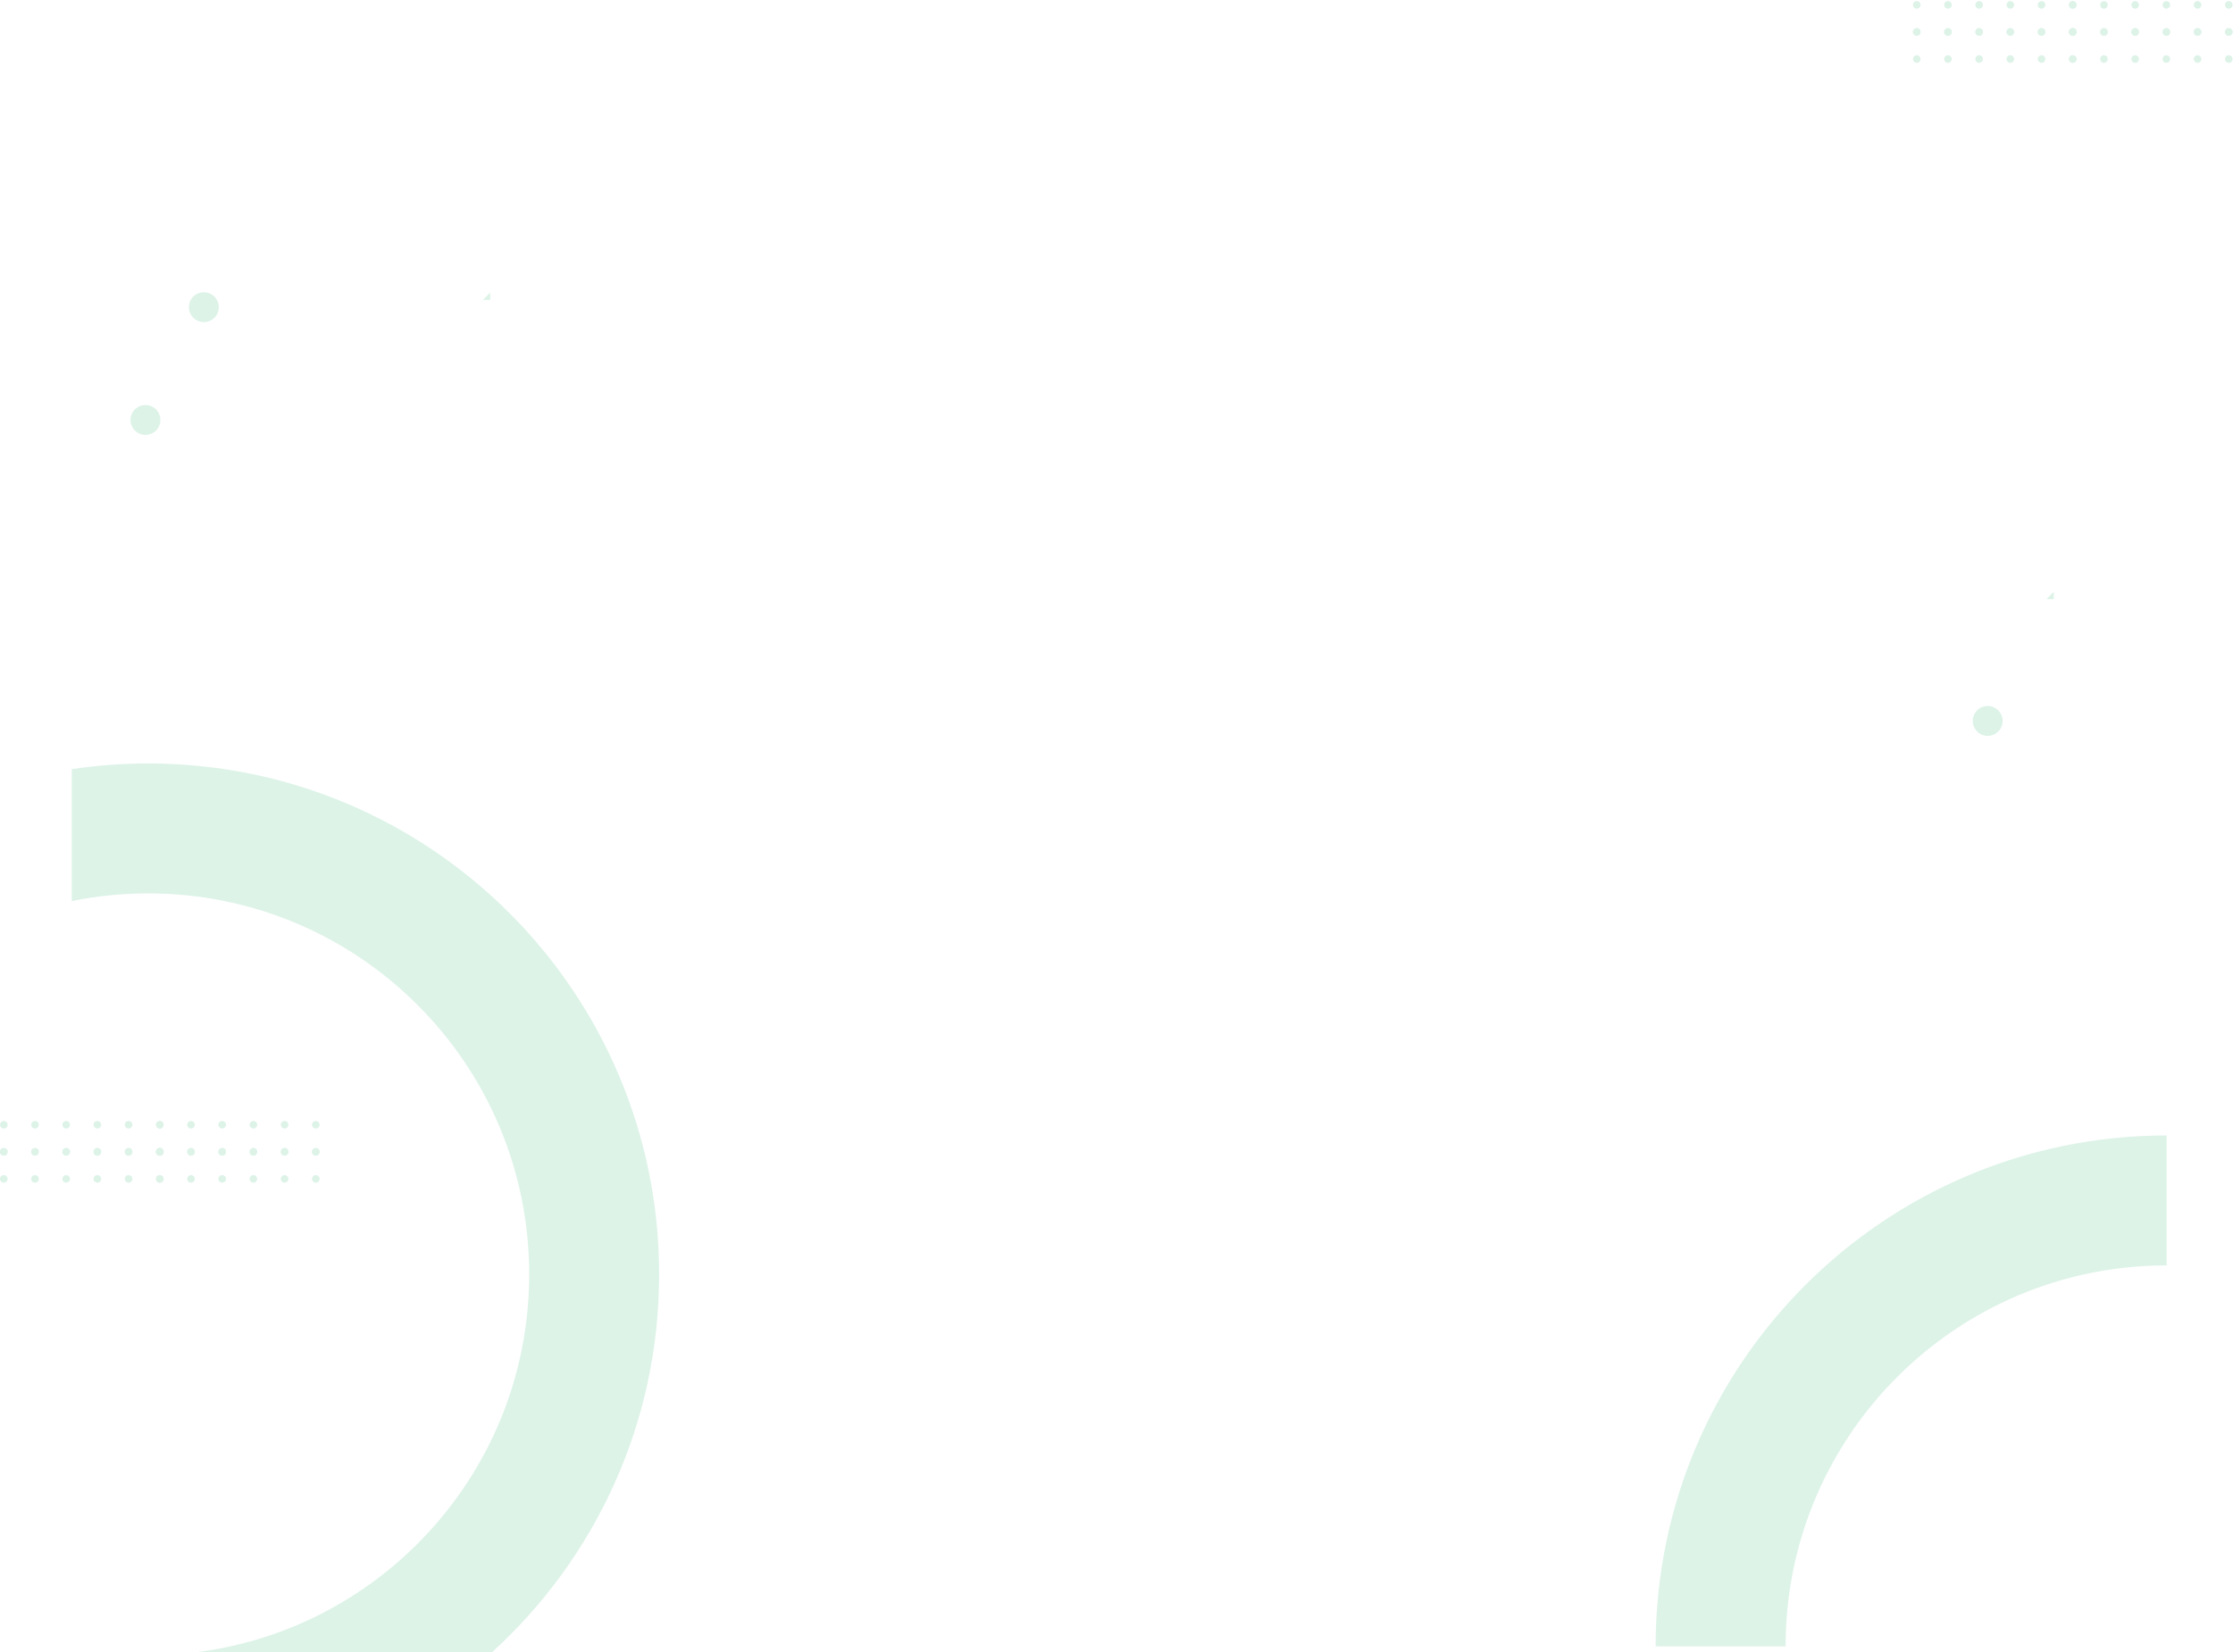 <?xml version="1.0" encoding="UTF-8"?>
<svg width="1535px" height="1136px" viewBox="0 0 1535 1136" version="1.1" xmlns="http://www.w3.org/2000/svg" xmlns:xlink="http://www.w3.org/1999/xlink">
    <title>Group 366</title>
    <g id="Anasayfa" stroke="none" stroke-width="1" fill="none" fill-rule="evenodd" opacity="0.135">
        <g id="felixo-home-page-dark" transform="translate(48, -3500)" fill="#00A651">
            <g id="Group-365" transform="translate(-48, 3500.754)">
                <g id="Group">
                    <g id="Group-2" transform="translate(1315, 0)">
                        <path d="M5.216,2.608 C5.216,4.048 4.048,5.215 2.607,5.215 C1.168,5.215 0,4.048 0,2.608 C0,1.168 1.168,0 2.607,0 C4.048,0 5.216,1.168 5.216,2.608" id="Fill-97"></path>
                        <path d="M26.66,2.608 C26.66,4.048 25.492,5.215 24.052,5.215 C22.612,5.215 21.445,4.048 21.445,2.608 C21.445,1.168 22.612,0 24.052,0 C25.492,0 26.66,1.168 26.66,2.608" id="Fill-99"></path>
                        <path d="M48.105,2.608 C48.105,4.048 46.937,5.215 45.497,5.215 C44.058,5.215 42.89,4.048 42.89,2.608 C42.89,1.168 44.058,0 45.497,0 C46.937,0 48.105,1.168 48.105,2.608" id="Fill-101"></path>
                        <path d="M69.55,2.608 C69.55,4.048 68.382,5.215 66.941,5.215 C65.502,5.215 64.334,4.048 64.334,2.608 C64.334,1.168 65.502,0 66.941,0 C68.382,0 69.55,1.168 69.55,2.608" id="Fill-103"></path>
                        <path d="M90.995,2.608 C90.995,4.048 89.827,5.215 88.387,5.215 C86.948,5.215 85.78,4.048 85.78,2.608 C85.78,1.168 86.948,0 88.387,0 C89.827,0 90.995,1.168 90.995,2.608" id="Fill-105"></path>
                        <path d="M112.44,2.608 C112.44,4.048 111.272,5.215 109.831,5.215 C108.392,5.215 107.224,4.048 107.224,2.608 C107.224,1.168 108.392,0 109.831,0 C111.272,0 112.44,1.168 112.44,2.608" id="Fill-107"></path>
                        <path d="M5.216,21.278 C5.216,22.718 4.048,23.886 2.607,23.886 C1.168,23.886 0,22.718 0,21.278 C0,19.838 1.168,18.671 2.607,18.671 C4.048,18.671 5.216,19.838 5.216,21.278" id="Fill-109"></path>
                        <path d="M26.66,21.278 C26.66,22.718 25.492,23.886 24.052,23.886 C22.612,23.886 21.445,22.718 21.445,21.278 C21.445,19.838 22.612,18.671 24.052,18.671 C25.492,18.671 26.66,19.838 26.66,21.278" id="Fill-111"></path>
                        <path d="M48.105,21.278 C48.105,22.718 46.937,23.886 45.497,23.886 C44.058,23.886 42.89,22.718 42.89,21.278 C42.89,19.838 44.058,18.671 45.497,18.671 C46.937,18.671 48.105,19.838 48.105,21.278" id="Fill-113"></path>
                        <path d="M69.55,21.278 C69.55,22.718 68.382,23.886 66.941,23.886 C65.502,23.886 64.334,22.718 64.334,21.278 C64.334,19.838 65.502,18.671 66.941,18.671 C68.382,18.671 69.55,19.838 69.55,21.278" id="Fill-115"></path>
                        <path d="M90.995,21.278 C90.995,22.718 89.827,23.886 88.387,23.886 C86.948,23.886 85.78,22.718 85.78,21.278 C85.78,19.838 86.948,18.671 88.387,18.671 C89.827,18.671 90.995,19.838 90.995,21.278" id="Fill-117"></path>
                        <path d="M112.44,21.278 C112.44,22.718 111.272,23.886 109.831,23.886 C108.392,23.886 107.224,22.718 107.224,21.278 C107.224,19.838 108.392,18.671 109.831,18.671 C111.272,18.671 112.44,19.838 112.44,21.278" id="Fill-119"></path>
                        <path d="M112.466,2.608 C112.466,4.048 111.298,5.215 109.857,5.215 C108.418,5.215 107.25,4.048 107.25,2.608 C107.25,1.168 108.418,0 109.857,0 C111.298,0 112.466,1.168 112.466,2.608" id="Fill-121"></path>
                        <path d="M133.91,2.608 C133.91,4.048 132.742,5.215 131.302,5.215 C129.862,5.215 128.695,4.048 128.695,2.608 C128.695,1.168 129.862,0 131.302,0 C132.742,0 133.91,1.168 133.91,2.608" id="Fill-123"></path>
                        <path d="M155.355,2.608 C155.355,4.048 154.187,5.215 152.747,5.215 C151.308,5.215 150.14,4.048 150.14,2.608 C150.14,1.168 151.308,0 152.747,0 C154.187,0 155.355,1.168 155.355,2.608" id="Fill-125"></path>
                        <path d="M176.8,2.608 C176.8,4.048 175.632,5.215 174.192,5.215 C172.752,5.215 171.585,4.048 171.585,2.608 C171.585,1.168 172.752,0 174.192,0 C175.632,0 176.8,1.168 176.8,2.608" id="Fill-127"></path>
                        <path d="M198.245,2.608 C198.245,4.048 197.077,5.215 195.637,5.215 C194.198,5.215 193.03,4.048 193.03,2.608 C193.03,1.168 194.198,0 195.637,0 C197.077,0 198.245,1.168 198.245,2.608" id="Fill-129"></path>
                        <path d="M219.69,2.608 C219.69,4.048 218.522,5.215 217.081,5.215 C215.642,5.215 214.474,4.048 214.474,2.608 C214.474,1.168 215.642,0 217.081,0 C218.522,0 219.69,1.168 219.69,2.608" id="Fill-131"></path>
                        <path d="M112.466,21.278 C112.466,22.718 111.298,23.886 109.857,23.886 C108.418,23.886 107.25,22.718 107.25,21.278 C107.25,19.838 108.418,18.671 109.857,18.671 C111.298,18.671 112.466,19.838 112.466,21.278" id="Fill-133"></path>
                        <path d="M133.91,21.278 C133.91,22.718 132.742,23.886 131.302,23.886 C129.862,23.886 128.695,22.718 128.695,21.278 C128.695,19.838 129.862,18.671 131.302,18.671 C132.742,18.671 133.91,19.838 133.91,21.278" id="Fill-135"></path>
                        <path d="M155.355,21.278 C155.355,22.718 154.187,23.886 152.747,23.886 C151.308,23.886 150.14,22.718 150.14,21.278 C150.14,19.838 151.308,18.671 152.747,18.671 C154.187,18.671 155.355,19.838 155.355,21.278" id="Fill-137"></path>
                        <path d="M176.8,21.278 C176.8,22.718 175.632,23.886 174.192,23.886 C172.752,23.886 171.585,22.718 171.585,21.278 C171.585,19.838 172.752,18.671 174.192,18.671 C175.632,18.671 176.8,19.838 176.8,21.278" id="Fill-139"></path>
                        <path d="M198.245,21.278 C198.245,22.718 197.077,23.886 195.637,23.886 C194.198,23.886 193.03,22.718 193.03,21.278 C193.03,19.838 194.198,18.671 195.637,18.671 C197.077,18.671 198.245,19.838 198.245,21.278" id="Fill-141"></path>
                        <path d="M219.69,21.278 C219.69,22.718 218.522,23.886 217.081,23.886 C215.642,23.886 214.474,22.718 214.474,21.278 C214.474,19.838 215.642,18.671 217.081,18.671 C218.522,18.671 219.69,19.838 219.69,21.278" id="Fill-143"></path>
                        <path d="M5.216,21.166 C5.216,22.606 4.048,23.774 2.607,23.774 C1.168,23.774 0,22.606 0,21.166 C0,19.726 1.168,18.558 2.607,18.558 C4.048,18.558 5.216,19.726 5.216,21.166" id="Fill-145"></path>
                        <path d="M26.66,21.166 C26.66,22.606 25.492,23.774 24.052,23.774 C22.612,23.774 21.445,22.606 21.445,21.166 C21.445,19.726 22.612,18.558 24.052,18.558 C25.492,18.558 26.66,19.726 26.66,21.166" id="Fill-147"></path>
                        <path d="M48.105,21.166 C48.105,22.606 46.937,23.774 45.497,23.774 C44.058,23.774 42.89,22.606 42.89,21.166 C42.89,19.726 44.058,18.558 45.497,18.558 C46.937,18.558 48.105,19.726 48.105,21.166" id="Fill-149"></path>
                        <path d="M69.55,21.166 C69.55,22.606 68.382,23.774 66.941,23.774 C65.502,23.774 64.334,22.606 64.334,21.166 C64.334,19.726 65.502,18.558 66.941,18.558 C68.382,18.558 69.55,19.726 69.55,21.166" id="Fill-151"></path>
                        <path d="M90.995,21.166 C90.995,22.606 89.827,23.774 88.387,23.774 C86.948,23.774 85.78,22.606 85.78,21.166 C85.78,19.726 86.948,18.558 88.387,18.558 C89.827,18.558 90.995,19.726 90.995,21.166" id="Fill-153"></path>
                        <path d="M112.44,21.166 C112.44,22.606 111.272,23.774 109.831,23.774 C108.392,23.774 107.224,22.606 107.224,21.166 C107.224,19.726 108.392,18.558 109.831,18.558 C111.272,18.558 112.44,19.726 112.44,21.166" id="Fill-155"></path>
                        <path d="M5.216,39.836 C5.216,41.276 4.048,42.444 2.607,42.444 C1.168,42.444 0,41.276 0,39.836 C0,38.396 1.168,37.229 2.607,37.229 C4.048,37.229 5.216,38.396 5.216,39.836" id="Fill-157"></path>
                        <path d="M26.66,39.836 C26.66,41.276 25.492,42.444 24.052,42.444 C22.612,42.444 21.445,41.276 21.445,39.836 C21.445,38.396 22.612,37.229 24.052,37.229 C25.492,37.229 26.66,38.396 26.66,39.836" id="Fill-159"></path>
                        <path d="M48.105,39.836 C48.105,41.276 46.937,42.444 45.497,42.444 C44.058,42.444 42.89,41.276 42.89,39.836 C42.89,38.396 44.058,37.229 45.497,37.229 C46.937,37.229 48.105,38.396 48.105,39.836" id="Fill-161"></path>
                        <path d="M69.55,39.836 C69.55,41.276 68.382,42.444 66.941,42.444 C65.502,42.444 64.334,41.276 64.334,39.836 C64.334,38.396 65.502,37.229 66.941,37.229 C68.382,37.229 69.55,38.396 69.55,39.836" id="Fill-163"></path>
                        <path d="M90.995,39.836 C90.995,41.276 89.827,42.444 88.387,42.444 C86.948,42.444 85.78,41.276 85.78,39.836 C85.78,38.396 86.948,37.229 88.387,37.229 C89.827,37.229 90.995,38.396 90.995,39.836" id="Fill-165"></path>
                        <path d="M112.44,39.836 C112.44,41.276 111.272,42.444 109.831,42.444 C108.392,42.444 107.224,41.276 107.224,39.836 C107.224,38.396 108.392,37.229 109.831,37.229 C111.272,37.229 112.44,38.396 112.44,39.836" id="Fill-167"></path>
                        <path d="M112.466,21.166 C112.466,22.606 111.298,23.774 109.857,23.774 C108.418,23.774 107.25,22.606 107.25,21.166 C107.25,19.726 108.418,18.558 109.857,18.558 C111.298,18.558 112.466,19.726 112.466,21.166" id="Fill-169"></path>
                        <path d="M133.91,21.166 C133.91,22.606 132.742,23.774 131.302,23.774 C129.862,23.774 128.695,22.606 128.695,21.166 C128.695,19.726 129.862,18.558 131.302,18.558 C132.742,18.558 133.91,19.726 133.91,21.166" id="Fill-171"></path>
                        <path d="M155.355,21.166 C155.355,22.606 154.187,23.774 152.747,23.774 C151.308,23.774 150.14,22.606 150.14,21.166 C150.14,19.726 151.308,18.558 152.747,18.558 C154.187,18.558 155.355,19.726 155.355,21.166" id="Fill-173"></path>
                        <path d="M176.8,21.166 C176.8,22.606 175.632,23.774 174.192,23.774 C172.752,23.774 171.585,22.606 171.585,21.166 C171.585,19.726 172.752,18.558 174.192,18.558 C175.632,18.558 176.8,19.726 176.8,21.166" id="Fill-175"></path>
                        <path d="M198.245,21.166 C198.245,22.606 197.077,23.774 195.637,23.774 C194.198,23.774 193.03,22.606 193.03,21.166 C193.03,19.726 194.198,18.558 195.637,18.558 C197.077,18.558 198.245,19.726 198.245,21.166" id="Fill-177"></path>
                        <path d="M219.69,21.166 C219.69,22.606 218.522,23.774 217.081,23.774 C215.642,23.774 214.474,22.606 214.474,21.166 C214.474,19.726 215.642,18.558 217.081,18.558 C218.522,18.558 219.69,19.726 219.69,21.166" id="Fill-179"></path>
                        <path d="M112.466,39.836 C112.466,41.276 111.298,42.444 109.857,42.444 C108.418,42.444 107.25,41.276 107.25,39.836 C107.25,38.396 108.418,37.229 109.857,37.229 C111.298,37.229 112.466,38.396 112.466,39.836" id="Fill-181"></path>
                        <path d="M133.91,39.836 C133.91,41.276 132.742,42.444 131.302,42.444 C129.862,42.444 128.695,41.276 128.695,39.836 C128.695,38.396 129.862,37.229 131.302,37.229 C132.742,37.229 133.91,38.396 133.91,39.836" id="Fill-183"></path>
                        <path d="M155.355,39.836 C155.355,41.276 154.187,42.444 152.747,42.444 C151.308,42.444 150.14,41.276 150.14,39.836 C150.14,38.396 151.308,37.229 152.747,37.229 C154.187,37.229 155.355,38.396 155.355,39.836" id="Fill-185"></path>
                        <path d="M176.8,39.836 C176.8,41.276 175.632,42.444 174.192,42.444 C172.752,42.444 171.585,41.276 171.585,39.836 C171.585,38.396 172.752,37.229 174.192,37.229 C175.632,37.229 176.8,38.396 176.8,39.836" id="Fill-187"></path>
                        <path d="M198.245,39.836 C198.245,41.276 197.077,42.444 195.637,42.444 C194.198,42.444 193.03,41.276 193.03,39.836 C193.03,38.396 194.198,37.229 195.637,37.229 C197.077,37.229 198.245,38.396 198.245,39.836" id="Fill-189"></path>
                        <path d="M219.69,39.836 C219.69,41.276 218.522,42.444 217.081,42.444 C215.642,42.444 214.474,41.276 214.474,39.836 C214.474,38.396 215.642,37.229 217.081,37.229 C218.522,37.229 219.69,38.396 219.69,39.836" id="Fill-191"></path>
                    </g>
                    <g id="Group-2-Copy" transform="translate(0, 770)">
                        <path d="M5.216,2.608 C5.216,4.048 4.048,5.215 2.607,5.215 C1.168,5.215 0,4.048 0,2.608 C0,1.168 1.168,0 2.607,0 C4.048,0 5.216,1.168 5.216,2.608" id="Fill-97"></path>
                        <path d="M26.66,2.608 C26.66,4.048 25.492,5.215 24.052,5.215 C22.612,5.215 21.445,4.048 21.445,2.608 C21.445,1.168 22.612,0 24.052,0 C25.492,0 26.66,1.168 26.66,2.608" id="Fill-99"></path>
                        <path d="M48.105,2.608 C48.105,4.048 46.937,5.215 45.497,5.215 C44.058,5.215 42.89,4.048 42.89,2.608 C42.89,1.168 44.058,0 45.497,0 C46.937,0 48.105,1.168 48.105,2.608" id="Fill-101"></path>
                        <path d="M69.55,2.608 C69.55,4.048 68.382,5.215 66.941,5.215 C65.502,5.215 64.334,4.048 64.334,2.608 C64.334,1.168 65.502,0 66.941,0 C68.382,0 69.55,1.168 69.55,2.608" id="Fill-103"></path>
                        <path d="M90.995,2.608 C90.995,4.048 89.827,5.215 88.387,5.215 C86.948,5.215 85.78,4.048 85.78,2.608 C85.78,1.168 86.948,0 88.387,0 C89.827,0 90.995,1.168 90.995,2.608" id="Fill-105"></path>
                        <path d="M112.44,2.608 C112.44,4.048 111.272,5.215 109.831,5.215 C108.392,5.215 107.224,4.048 107.224,2.608 C107.224,1.168 108.392,0 109.831,0 C111.272,0 112.44,1.168 112.44,2.608" id="Fill-107"></path>
                        <path d="M5.216,21.278 C5.216,22.718 4.048,23.886 2.607,23.886 C1.168,23.886 0,22.718 0,21.278 C0,19.838 1.168,18.671 2.607,18.671 C4.048,18.671 5.216,19.838 5.216,21.278" id="Fill-109"></path>
                        <path d="M26.66,21.278 C26.66,22.718 25.492,23.886 24.052,23.886 C22.612,23.886 21.445,22.718 21.445,21.278 C21.445,19.838 22.612,18.671 24.052,18.671 C25.492,18.671 26.66,19.838 26.66,21.278" id="Fill-111"></path>
                        <path d="M48.105,21.278 C48.105,22.718 46.937,23.886 45.497,23.886 C44.058,23.886 42.89,22.718 42.89,21.278 C42.89,19.838 44.058,18.671 45.497,18.671 C46.937,18.671 48.105,19.838 48.105,21.278" id="Fill-113"></path>
                        <path d="M69.55,21.278 C69.55,22.718 68.382,23.886 66.941,23.886 C65.502,23.886 64.334,22.718 64.334,21.278 C64.334,19.838 65.502,18.671 66.941,18.671 C68.382,18.671 69.55,19.838 69.55,21.278" id="Fill-115"></path>
                        <path d="M90.995,21.278 C90.995,22.718 89.827,23.886 88.387,23.886 C86.948,23.886 85.78,22.718 85.78,21.278 C85.78,19.838 86.948,18.671 88.387,18.671 C89.827,18.671 90.995,19.838 90.995,21.278" id="Fill-117"></path>
                        <path d="M112.44,21.278 C112.44,22.718 111.272,23.886 109.831,23.886 C108.392,23.886 107.224,22.718 107.224,21.278 C107.224,19.838 108.392,18.671 109.831,18.671 C111.272,18.671 112.44,19.838 112.44,21.278" id="Fill-119"></path>
                        <path d="M112.466,2.608 C112.466,4.048 111.298,5.215 109.857,5.215 C108.418,5.215 107.25,4.048 107.25,2.608 C107.25,1.168 108.418,0 109.857,0 C111.298,0 112.466,1.168 112.466,2.608" id="Fill-121"></path>
                        <path d="M133.91,2.608 C133.91,4.048 132.742,5.215 131.302,5.215 C129.862,5.215 128.695,4.048 128.695,2.608 C128.695,1.168 129.862,0 131.302,0 C132.742,0 133.91,1.168 133.91,2.608" id="Fill-123"></path>
                        <path d="M155.355,2.608 C155.355,4.048 154.187,5.215 152.747,5.215 C151.308,5.215 150.14,4.048 150.14,2.608 C150.14,1.168 151.308,0 152.747,0 C154.187,0 155.355,1.168 155.355,2.608" id="Fill-125"></path>
                        <path d="M176.8,2.608 C176.8,4.048 175.632,5.215 174.192,5.215 C172.752,5.215 171.585,4.048 171.585,2.608 C171.585,1.168 172.752,0 174.192,0 C175.632,0 176.8,1.168 176.8,2.608" id="Fill-127"></path>
                        <path d="M198.245,2.608 C198.245,4.048 197.077,5.215 195.637,5.215 C194.198,5.215 193.03,4.048 193.03,2.608 C193.03,1.168 194.198,0 195.637,0 C197.077,0 198.245,1.168 198.245,2.608" id="Fill-129"></path>
                        <path d="M219.69,2.608 C219.69,4.048 218.522,5.215 217.081,5.215 C215.642,5.215 214.474,4.048 214.474,2.608 C214.474,1.168 215.642,0 217.081,0 C218.522,0 219.69,1.168 219.69,2.608" id="Fill-131"></path>
                        <path d="M112.466,21.278 C112.466,22.718 111.298,23.886 109.857,23.886 C108.418,23.886 107.25,22.718 107.25,21.278 C107.25,19.838 108.418,18.671 109.857,18.671 C111.298,18.671 112.466,19.838 112.466,21.278" id="Fill-133"></path>
                        <path d="M133.91,21.278 C133.91,22.718 132.742,23.886 131.302,23.886 C129.862,23.886 128.695,22.718 128.695,21.278 C128.695,19.838 129.862,18.671 131.302,18.671 C132.742,18.671 133.91,19.838 133.91,21.278" id="Fill-135"></path>
                        <path d="M155.355,21.278 C155.355,22.718 154.187,23.886 152.747,23.886 C151.308,23.886 150.14,22.718 150.14,21.278 C150.14,19.838 151.308,18.671 152.747,18.671 C154.187,18.671 155.355,19.838 155.355,21.278" id="Fill-137"></path>
                        <path d="M176.8,21.278 C176.8,22.718 175.632,23.886 174.192,23.886 C172.752,23.886 171.585,22.718 171.585,21.278 C171.585,19.838 172.752,18.671 174.192,18.671 C175.632,18.671 176.8,19.838 176.8,21.278" id="Fill-139"></path>
                        <path d="M198.245,21.278 C198.245,22.718 197.077,23.886 195.637,23.886 C194.198,23.886 193.03,22.718 193.03,21.278 C193.03,19.838 194.198,18.671 195.637,18.671 C197.077,18.671 198.245,19.838 198.245,21.278" id="Fill-141"></path>
                        <path d="M219.69,21.278 C219.69,22.718 218.522,23.886 217.081,23.886 C215.642,23.886 214.474,22.718 214.474,21.278 C214.474,19.838 215.642,18.671 217.081,18.671 C218.522,18.671 219.69,19.838 219.69,21.278" id="Fill-143"></path>
                        <path d="M5.216,21.166 C5.216,22.606 4.048,23.774 2.607,23.774 C1.168,23.774 0,22.606 0,21.166 C0,19.726 1.168,18.558 2.607,18.558 C4.048,18.558 5.216,19.726 5.216,21.166" id="Fill-145"></path>
                        <path d="M26.66,21.166 C26.66,22.606 25.492,23.774 24.052,23.774 C22.612,23.774 21.445,22.606 21.445,21.166 C21.445,19.726 22.612,18.558 24.052,18.558 C25.492,18.558 26.66,19.726 26.66,21.166" id="Fill-147"></path>
                        <path d="M48.105,21.166 C48.105,22.606 46.937,23.774 45.497,23.774 C44.058,23.774 42.89,22.606 42.89,21.166 C42.89,19.726 44.058,18.558 45.497,18.558 C46.937,18.558 48.105,19.726 48.105,21.166" id="Fill-149"></path>
                        <path d="M69.55,21.166 C69.55,22.606 68.382,23.774 66.941,23.774 C65.502,23.774 64.334,22.606 64.334,21.166 C64.334,19.726 65.502,18.558 66.941,18.558 C68.382,18.558 69.55,19.726 69.55,21.166" id="Fill-151"></path>
                        <path d="M90.995,21.166 C90.995,22.606 89.827,23.774 88.387,23.774 C86.948,23.774 85.78,22.606 85.78,21.166 C85.78,19.726 86.948,18.558 88.387,18.558 C89.827,18.558 90.995,19.726 90.995,21.166" id="Fill-153"></path>
                        <path d="M112.44,21.166 C112.44,22.606 111.272,23.774 109.831,23.774 C108.392,23.774 107.224,22.606 107.224,21.166 C107.224,19.726 108.392,18.558 109.831,18.558 C111.272,18.558 112.44,19.726 112.44,21.166" id="Fill-155"></path>
                        <path d="M5.216,39.836 C5.216,41.276 4.048,42.444 2.607,42.444 C1.168,42.444 0,41.276 0,39.836 C0,38.396 1.168,37.229 2.607,37.229 C4.048,37.229 5.216,38.396 5.216,39.836" id="Fill-157"></path>
                        <path d="M26.66,39.836 C26.66,41.276 25.492,42.444 24.052,42.444 C22.612,42.444 21.445,41.276 21.445,39.836 C21.445,38.396 22.612,37.229 24.052,37.229 C25.492,37.229 26.66,38.396 26.66,39.836" id="Fill-159"></path>
                        <path d="M48.105,39.836 C48.105,41.276 46.937,42.444 45.497,42.444 C44.058,42.444 42.89,41.276 42.89,39.836 C42.89,38.396 44.058,37.229 45.497,37.229 C46.937,37.229 48.105,38.396 48.105,39.836" id="Fill-161"></path>
                        <path d="M69.55,39.836 C69.55,41.276 68.382,42.444 66.941,42.444 C65.502,42.444 64.334,41.276 64.334,39.836 C64.334,38.396 65.502,37.229 66.941,37.229 C68.382,37.229 69.55,38.396 69.55,39.836" id="Fill-163"></path>
                        <path d="M90.995,39.836 C90.995,41.276 89.827,42.444 88.387,42.444 C86.948,42.444 85.78,41.276 85.78,39.836 C85.78,38.396 86.948,37.229 88.387,37.229 C89.827,37.229 90.995,38.396 90.995,39.836" id="Fill-165"></path>
                        <path d="M112.44,39.836 C112.44,41.276 111.272,42.444 109.831,42.444 C108.392,42.444 107.224,41.276 107.224,39.836 C107.224,38.396 108.392,37.229 109.831,37.229 C111.272,37.229 112.44,38.396 112.44,39.836" id="Fill-167"></path>
                        <path d="M112.466,21.166 C112.466,22.606 111.298,23.774 109.857,23.774 C108.418,23.774 107.25,22.606 107.25,21.166 C107.25,19.726 108.418,18.558 109.857,18.558 C111.298,18.558 112.466,19.726 112.466,21.166" id="Fill-169"></path>
                        <path d="M133.91,21.166 C133.91,22.606 132.742,23.774 131.302,23.774 C129.862,23.774 128.695,22.606 128.695,21.166 C128.695,19.726 129.862,18.558 131.302,18.558 C132.742,18.558 133.91,19.726 133.91,21.166" id="Fill-171"></path>
                        <path d="M155.355,21.166 C155.355,22.606 154.187,23.774 152.747,23.774 C151.308,23.774 150.14,22.606 150.14,21.166 C150.14,19.726 151.308,18.558 152.747,18.558 C154.187,18.558 155.355,19.726 155.355,21.166" id="Fill-173"></path>
                        <path d="M176.8,21.166 C176.8,22.606 175.632,23.774 174.192,23.774 C172.752,23.774 171.585,22.606 171.585,21.166 C171.585,19.726 172.752,18.558 174.192,18.558 C175.632,18.558 176.8,19.726 176.8,21.166" id="Fill-175"></path>
                        <path d="M198.245,21.166 C198.245,22.606 197.077,23.774 195.637,23.774 C194.198,23.774 193.03,22.606 193.03,21.166 C193.03,19.726 194.198,18.558 195.637,18.558 C197.077,18.558 198.245,19.726 198.245,21.166" id="Fill-177"></path>
                        <path d="M219.69,21.166 C219.69,22.606 218.522,23.774 217.081,23.774 C215.642,23.774 214.474,22.606 214.474,21.166 C214.474,19.726 215.642,18.558 217.081,18.558 C218.522,18.558 219.69,19.726 219.69,21.166" id="Fill-179"></path>
                        <path d="M112.466,39.836 C112.466,41.276 111.298,42.444 109.857,42.444 C108.418,42.444 107.25,41.276 107.25,39.836 C107.25,38.396 108.418,37.229 109.857,37.229 C111.298,37.229 112.466,38.396 112.466,39.836" id="Fill-181"></path>
                        <path d="M133.91,39.836 C133.91,41.276 132.742,42.444 131.302,42.444 C129.862,42.444 128.695,41.276 128.695,39.836 C128.695,38.396 129.862,37.229 131.302,37.229 C132.742,37.229 133.91,38.396 133.91,39.836" id="Fill-183"></path>
                        <path d="M155.355,39.836 C155.355,41.276 154.187,42.444 152.747,42.444 C151.308,42.444 150.14,41.276 150.14,39.836 C150.14,38.396 151.308,37.229 152.747,37.229 C154.187,37.229 155.355,38.396 155.355,39.836" id="Fill-185"></path>
                        <path d="M176.8,39.836 C176.8,41.276 175.632,42.444 174.192,42.444 C172.752,42.444 171.585,41.276 171.585,39.836 C171.585,38.396 172.752,37.229 174.192,37.229 C175.632,37.229 176.8,38.396 176.8,39.836" id="Fill-187"></path>
                        <path d="M198.245,39.836 C198.245,41.276 197.077,42.444 195.637,42.444 C194.198,42.444 193.03,41.276 193.03,39.836 C193.03,38.396 194.198,37.229 195.637,37.229 C197.077,37.229 198.245,38.396 198.245,39.836" id="Fill-189"></path>
                        <path d="M219.69,39.836 C219.69,41.276 218.522,42.444 217.081,42.444 C215.642,42.444 214.474,41.276 214.474,39.836 C214.474,38.396 215.642,37.229 217.081,37.229 C218.522,37.229 219.69,38.396 219.69,39.836" id="Fill-191"></path>
                    </g>
                    <path d="M1366.377,484.688 L1366.377,484.688 C1372.05,484.688 1376.651,489.289 1376.651,494.963 C1376.651,500.638 1372.05,505.237 1366.377,505.237 C1360.702,505.237 1356.102,500.638 1356.102,494.963 C1356.102,489.289 1360.702,484.688 1366.377,484.688" id="Fill-289"></path>
                    <path d="M99.991,277.741 L99.991,277.741 C105.665,277.741 110.265,282.34 110.265,288.015 C110.265,293.689 105.665,298.289 99.991,298.289 C94.316,298.289 89.716,293.689 89.716,288.015 C89.716,282.34 94.316,277.741 99.991,277.741" id="Fill-291"></path>
                    <path d="M140.133,200.179 L140.133,200.179 C145.808,200.179 150.408,204.779 150.408,210.454 C150.408,216.128 145.808,220.728 140.133,220.728 C134.46,220.728 129.859,216.128 129.859,210.454 C129.859,204.779 134.46,200.179 140.133,200.179" id="Fill-293"></path>
                </g>
                <polygon id="Fill-309" points="336.986 200.434 336.986 205.482 331.991 205.482"></polygon>
                <polygon id="Fill-329" points="1411.787 406.153 1411.787 411.201 1406.792 411.201"></polygon>
                <path d="M1227.453,1131.246 C1227.453,986.586 1344.715,869.324 1489.376,869.324 L1489.376,779.976 C1295.38,779.976 1138.105,937.244 1138.105,1131.246 L1227.453,1131.246 Z" id="Fill-351"></path>
                <path d="M101.838,524.199 C84.011,524.199 66.491,525.526 49.376,528.099 L49.376,618.804 C66.326,615.354 83.868,613.546 101.838,613.546 C246.491,613.546 363.761,730.809 363.761,875.469 C363.761,1008.721 264.243,1118.739 135.483,1135.246 L338.283,1135.246 C408.828,1071.001 453.101,978.406 453.101,875.469 C453.101,681.466 295.833,524.199 101.838,524.199" id="Fill-355"></path>
            </g>
        </g>
    </g>
</svg>
